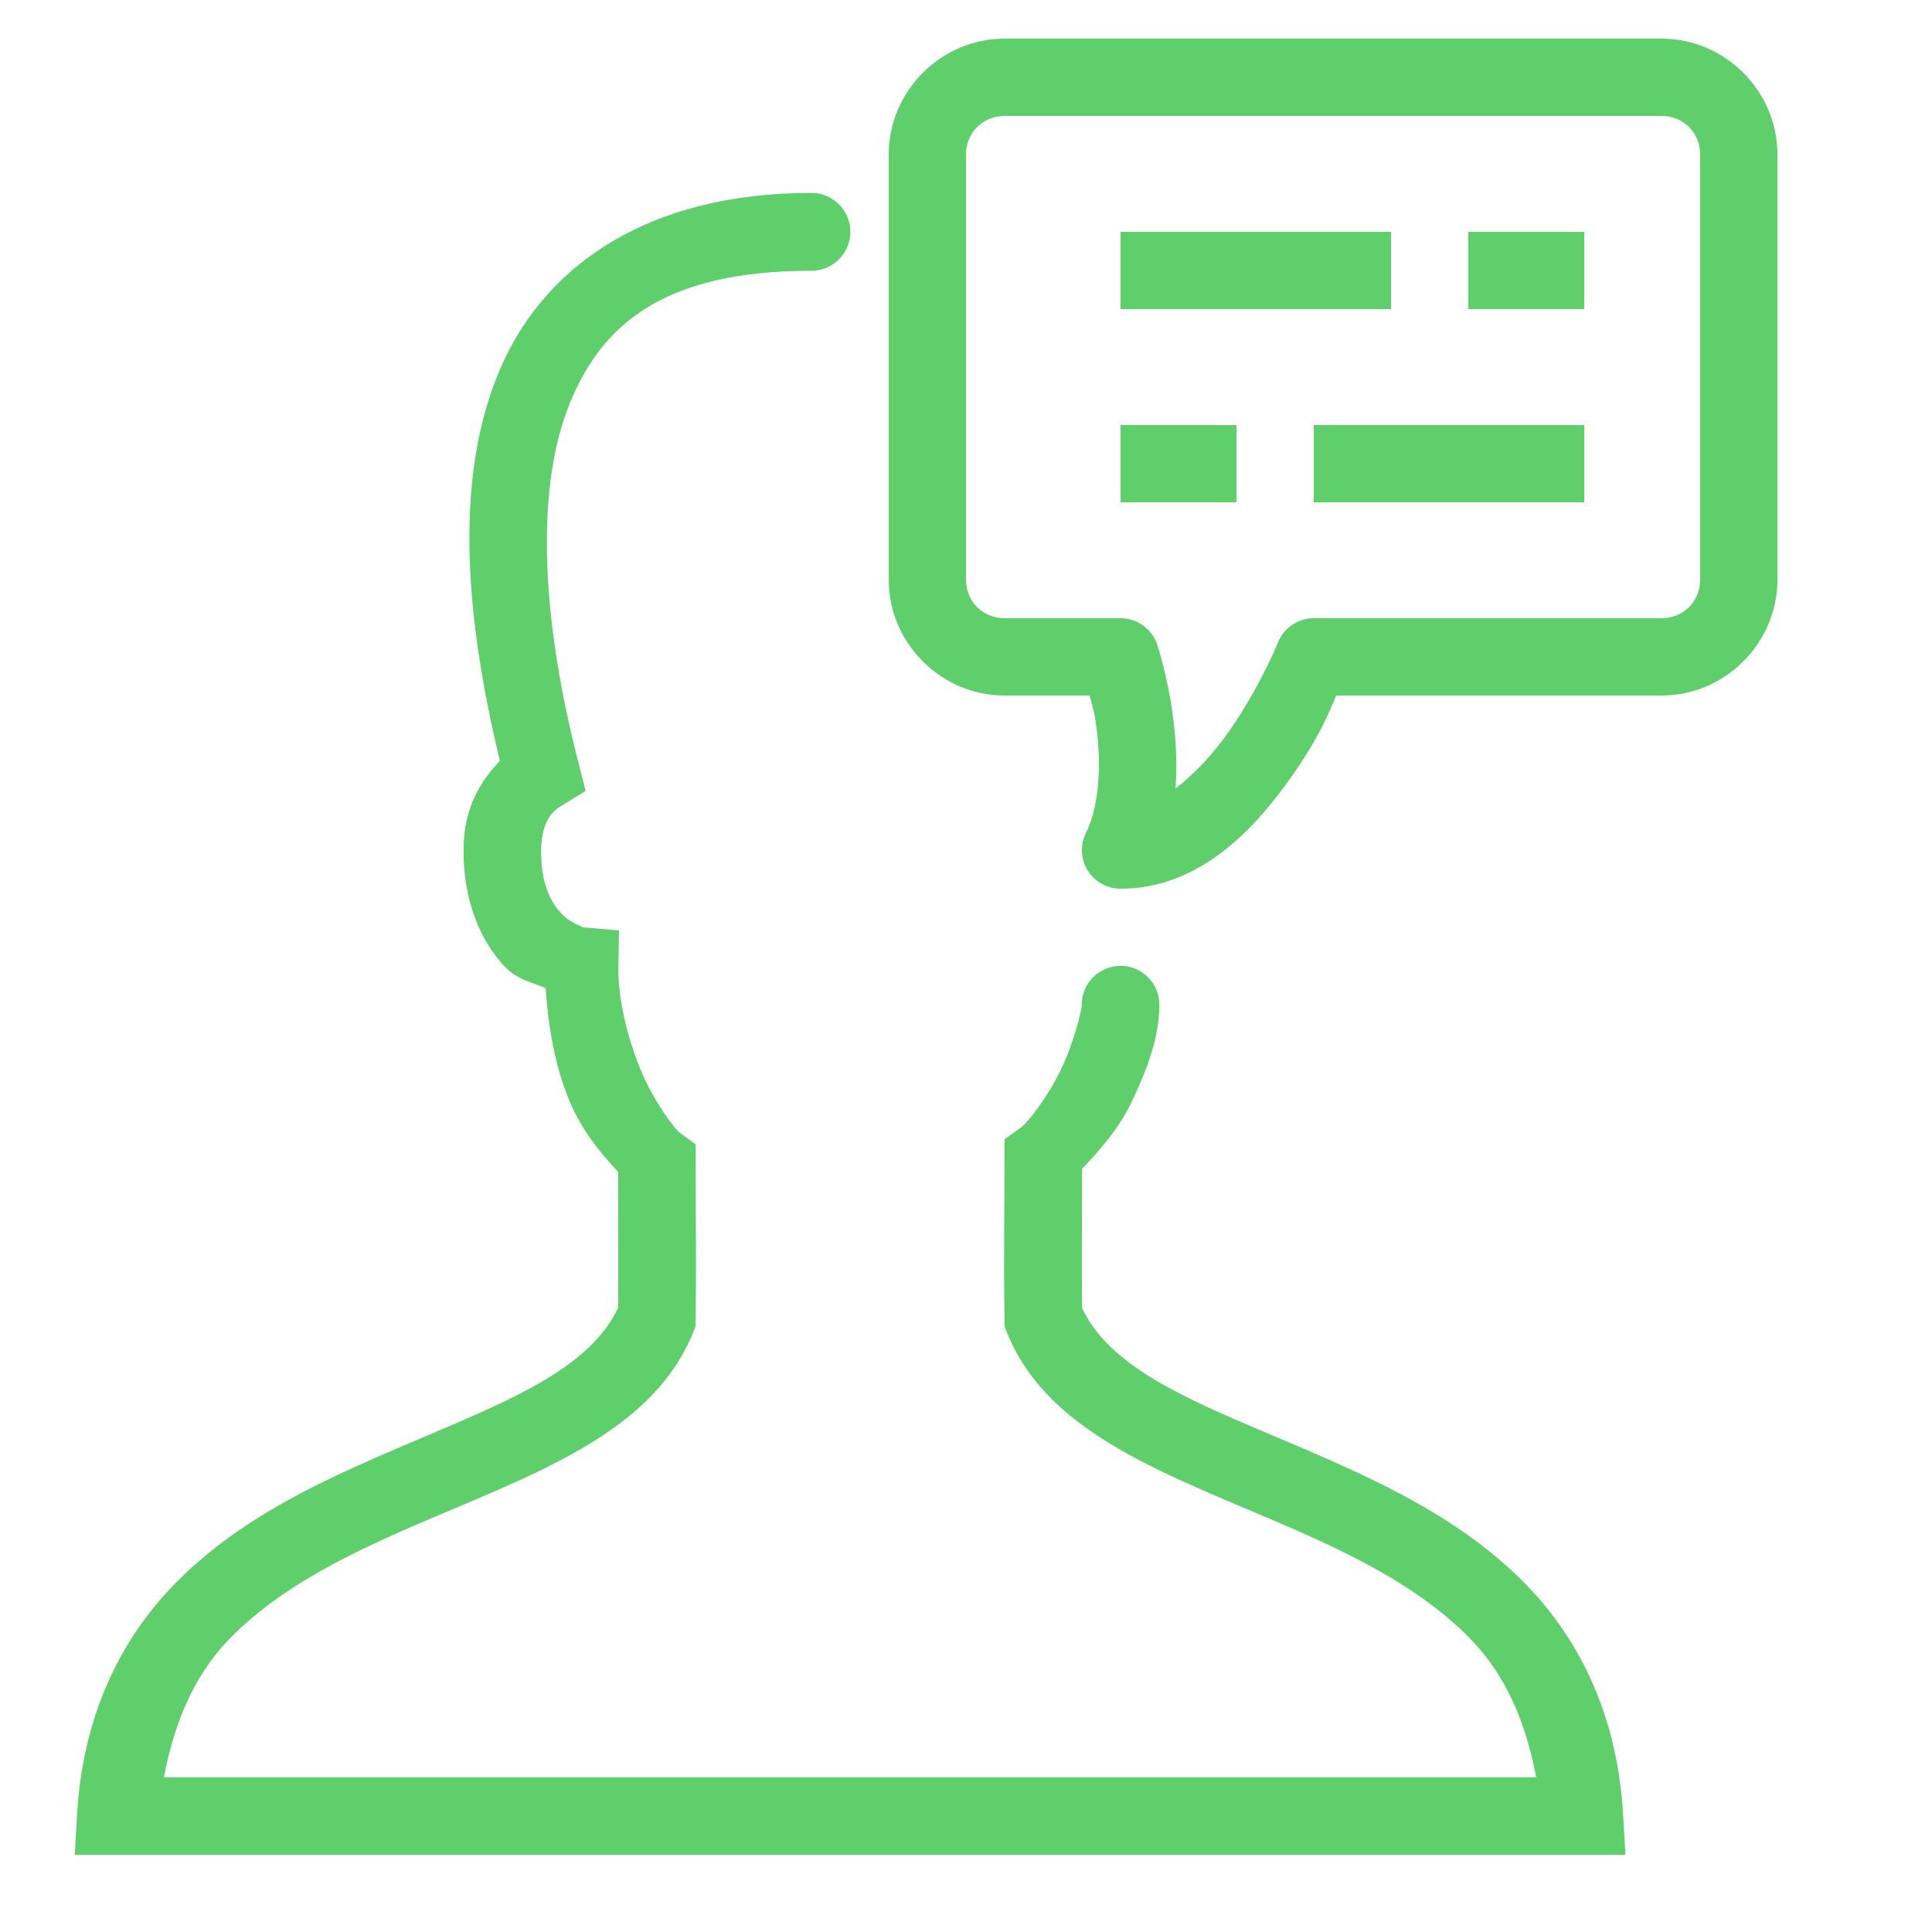 <svg width="50" height="50" viewBox="0 0 50 50" fill="none" xmlns="http://www.w3.org/2000/svg">
<path d="M26 1C24.355 1 23 2.355 23 4V15C23 16.645 24.355 18 26 18H28.199C28.27 18.281 28.32 18.371 28.383 18.875C28.496 19.773 28.457 20.852 28.105 21.551C27.949 21.863 27.969 22.23 28.148 22.527C28.332 22.82 28.652 23 29 23C31.055 23 32.492 21.434 33.441 20.074C34.172 19.031 34.398 18.426 34.582 18H43C44.645 18 46 16.645 46 15V4C46 2.355 44.645 1 43 1H26ZM26 3H43C43.566 3 44 3.434 44 4V15C44 15.566 43.566 16 43 16H34C33.59 16 33.223 16.25 33.074 16.629C33.074 16.629 32.605 17.785 31.809 18.926C31.398 19.508 30.918 20.027 30.422 20.406C30.469 19.77 30.434 19.16 30.367 18.625C30.23 17.523 29.949 16.684 29.949 16.684C29.812 16.273 29.43 16 29 16H26C25.434 16 25 15.566 25 15V4C25 3.434 25.434 3 26 3ZM21 4.992C16.73 4.992 13.961 6.91 12.836 9.809C11.766 12.562 12.055 16.031 12.938 19.691C12.465 20.184 12 20.871 11.996 21.996C11.988 23.32 12.441 24.344 13.043 24.996C13.387 25.367 13.758 25.41 14.121 25.574C14.191 26.578 14.363 27.594 14.727 28.465C15.055 29.258 15.512 29.801 15.996 30.328C15.996 31.605 16.004 32.594 15.996 33.844C15.605 34.684 14.801 35.363 13.578 36.004C12.309 36.676 10.676 37.277 9.039 38.031C7.398 38.785 5.73 39.707 4.406 41.113C3.082 42.52 2.145 44.438 1.996 46.938L1.934 48.004H42.066L42.004 46.938C41.855 44.438 40.918 42.52 39.59 41.109C38.262 39.703 36.594 38.785 34.949 38.027C33.305 37.27 31.676 36.672 30.406 36C29.188 35.359 28.387 34.68 28.004 33.848C27.992 32.504 28.004 31.512 28.004 30.25C28.488 29.738 28.953 29.207 29.27 28.551C29.691 27.676 30.004 26.848 30.004 26C30.004 25.445 29.555 24.996 29 24.996C28.445 24.996 27.996 25.445 27.996 26C27.996 26.152 27.793 26.977 27.457 27.68C27.121 28.383 26.609 29.043 26.418 29.184L25.996 29.484V30C25.996 31.477 25.973 32.496 25.996 34.141L26 34.328L26.066 34.5C26.691 36.043 28.016 37.016 29.469 37.781C30.918 38.543 32.566 39.145 34.109 39.855C35.652 40.562 37.082 41.383 38.125 42.488C38.961 43.375 39.48 44.543 39.758 45.996H4.242C4.516 44.543 5.039 43.375 5.867 42.488C6.91 41.383 8.336 40.566 9.875 39.859C11.418 39.148 13.062 38.551 14.516 37.785C15.973 37.02 17.297 36.047 17.93 34.504L18 34.328L18.004 34.137C18.023 32.633 18.004 31.605 18.004 30.125V29.617L17.594 29.316C17.469 29.223 16.934 28.535 16.582 27.691C16.234 26.852 15.988 25.836 16.004 25.016L16.02 24.078L15.082 24C15.152 24.004 14.777 23.914 14.52 23.633C14.262 23.352 14 22.898 14.004 22.004C14.012 21.156 14.398 20.934 14.527 20.855L15.156 20.469L14.973 19.75C14.027 16.086 13.848 12.75 14.707 10.535C15.57 8.32 17.27 7.008 21 7.008C21.555 7.008 22.008 6.555 22.008 6C22.008 5.445 21.555 4.992 21 4.992ZM29 6V8H36V6H29ZM38 6V8H41V6H38ZM29 11V13H32V11H29ZM34 11V13H41V11H34Z" fill="#5FCF6C"/>
</svg>

